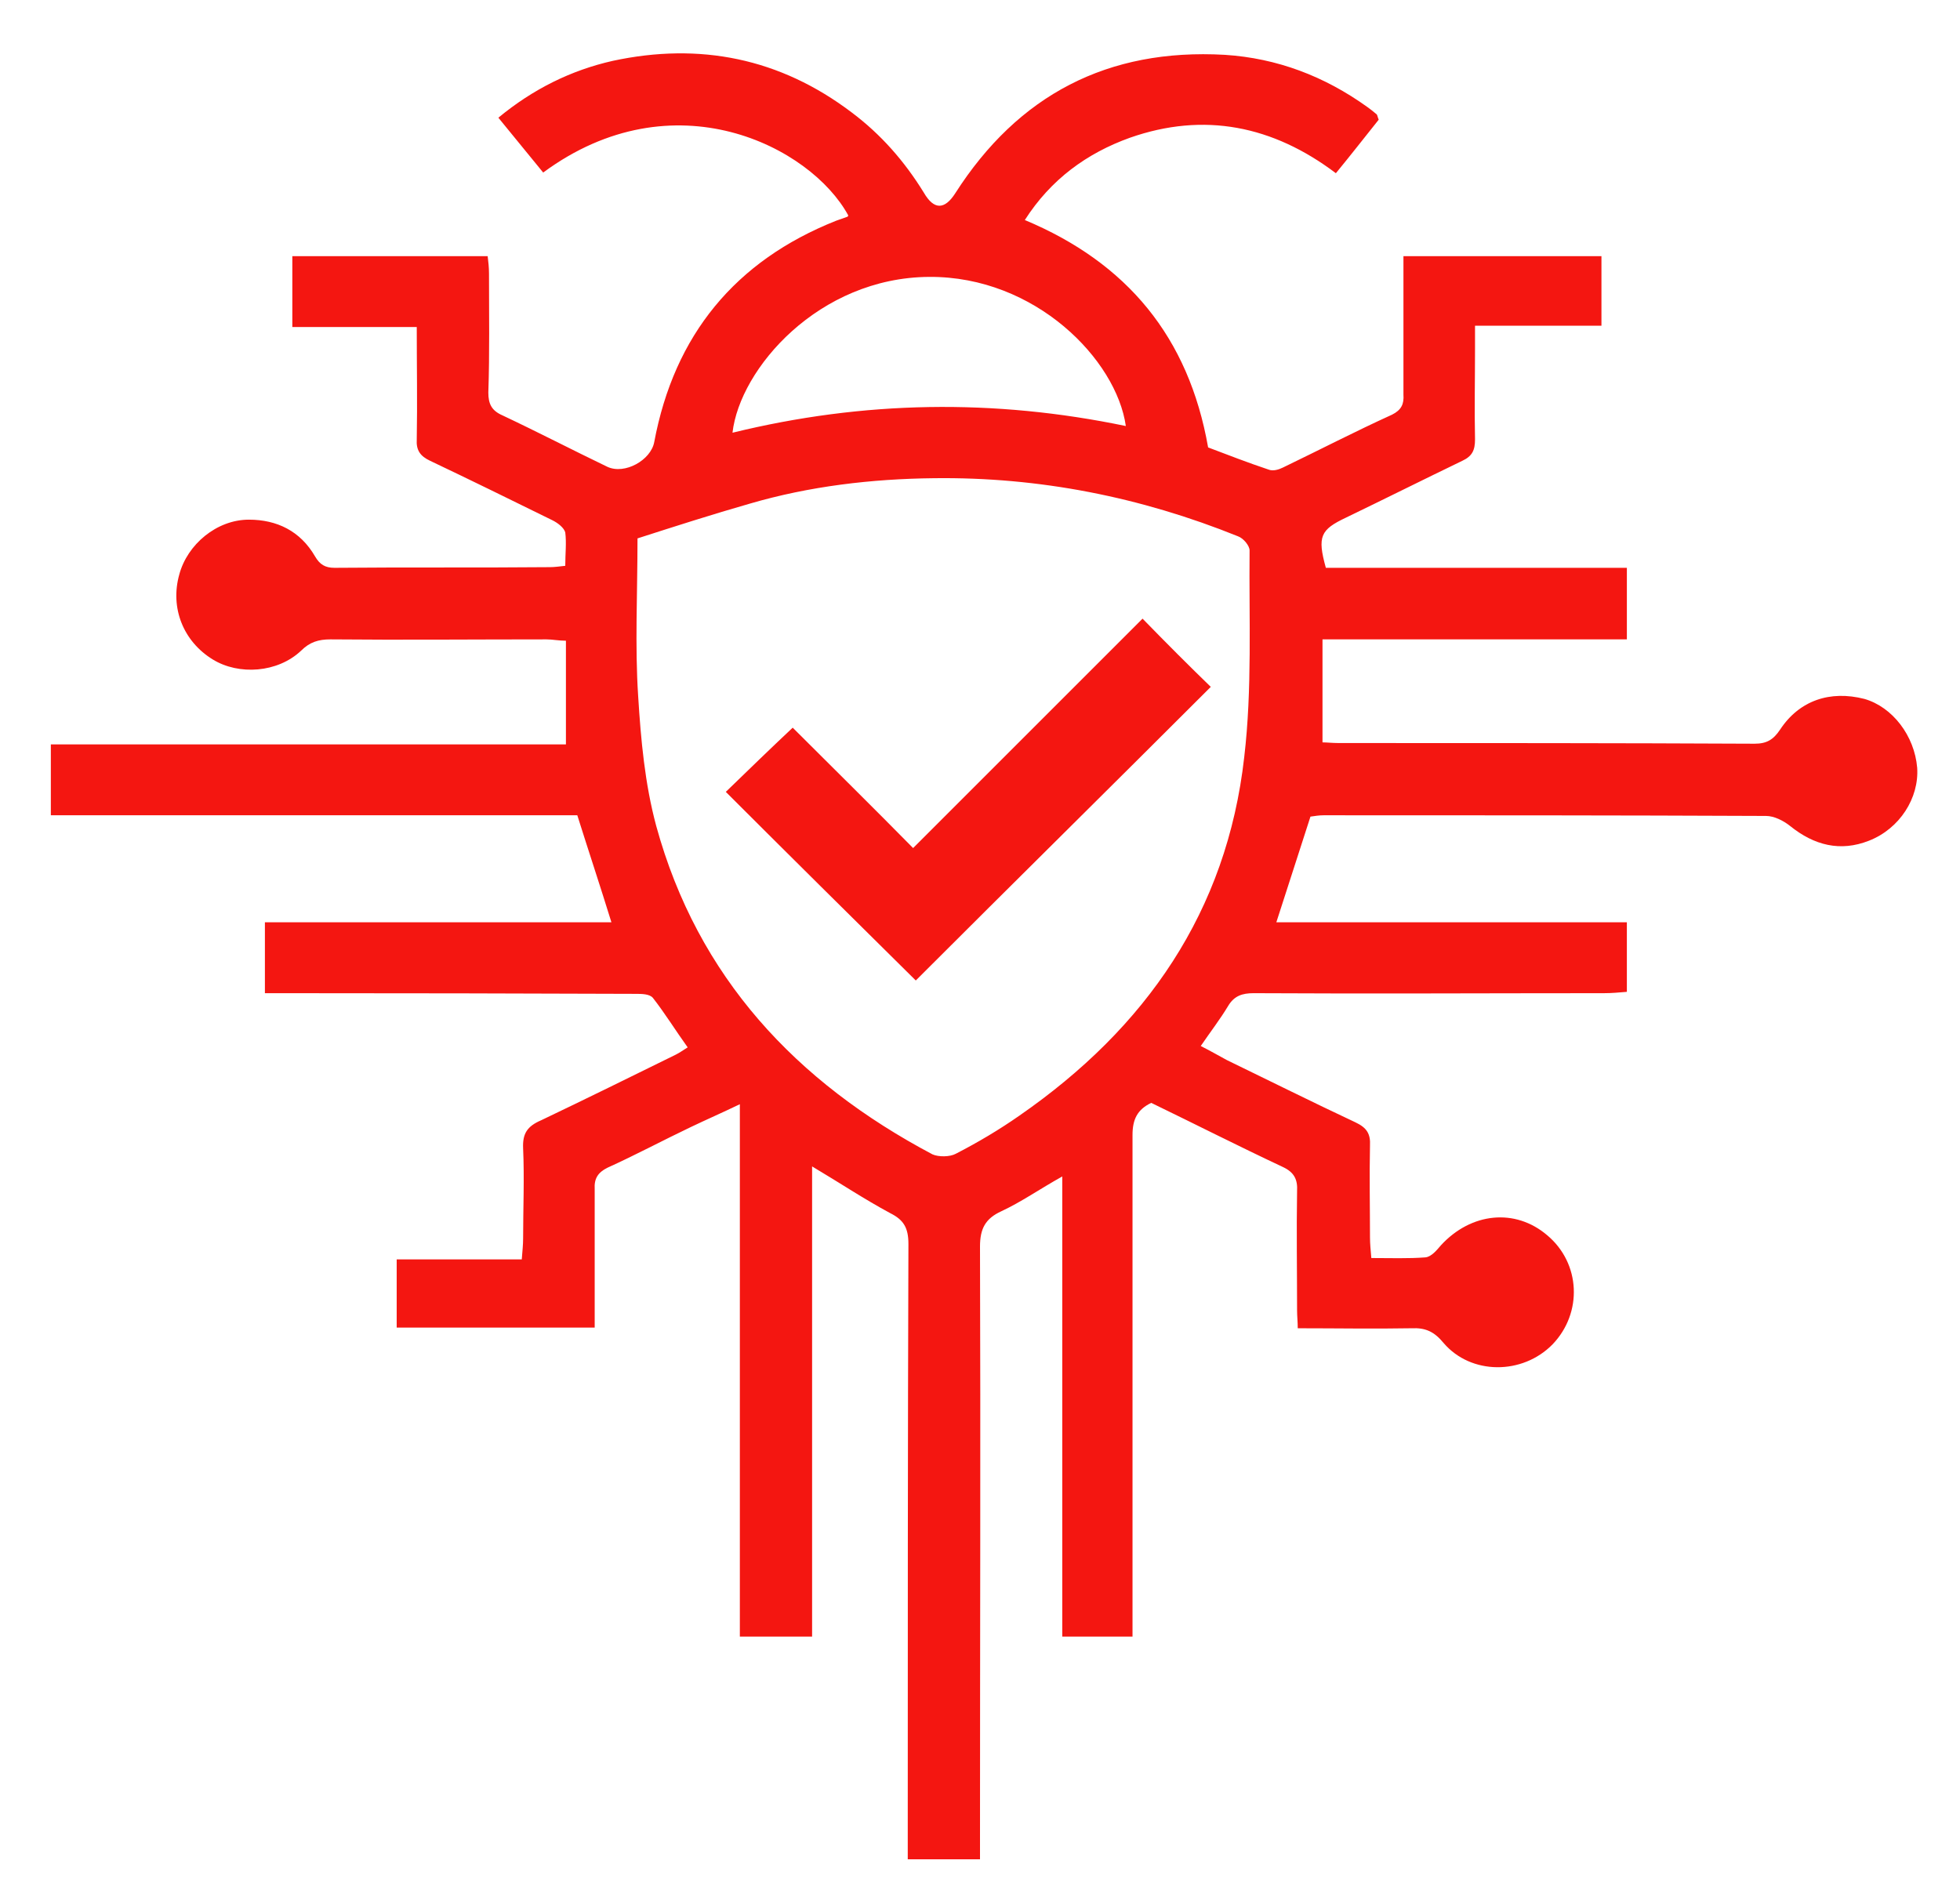 <svg version="1.2" xmlns="http://www.w3.org/2000/svg" viewBox="0 0 293 283" width="293" height="283">
    <title>Bug Catcher-ai</title>
    <style>
        .s14 {
            fill: #f41611
        }
    </style>
    <g id="_Artboards_">
    </g>
    <g id="Layer 1">
        <g id="&lt;Group&gt;">
            <g id="&lt;Group&gt;">
                <path id="&lt;Compound Path&gt;" fill-rule="evenodd" class="s14"
                      d="m158.8 175.9c-3.4 1.9-6.1 3.8-9.1 5.2-2.4 1.1-3.2 2.6-3.2 5.3 0.1 29.5 0 58.9 0 88.4 0 1 0 2 0 3.2-3.6 0-7 0-10.8 0q0-1.3 0-2.7c0-29.8 0-59.6 0.1-89.3 0-2.4-0.7-3.6-2.7-4.6-3.9-2.1-7.5-4.5-11.7-7 0 23.6 0 46.9 0 70.3-3.8 0-7.1 0-10.8 0 0-26.5 0-52.8 0-79.6-2.7 1.3-5 2.3-7.3 3.4-4.2 2-8.3 4.2-12.5 6.1-1.4 0.7-2 1.6-1.9 3.2 0 6 0 12.1 0 18.1 0 0.8 0 1.7 0 2.6-10 0-19.7 0-29.6 0 0-3.4 0-6.6 0-10.2 6.1 0 12.3 0 18.7 0 0.1-1.3 0.2-2.2 0.2-3.1 0-4.5 0.2-9 0-13.5-0.1-2.2 0.6-3.3 2.7-4.2 6.7-3.2 13.4-6.5 20.1-9.8 0.6-0.3 1-0.6 1.8-1.1-1.8-2.5-3.4-5.1-5.2-7.4-0.5-0.6-1.7-0.6-2.6-0.6q-25.9-0.1-51.9-0.1c-1.1 0-2.2 0-3.5 0 0-3.6 0-6.9 0-10.6 17.3 0 34.5 0 51.8 0-1.7-5.5-3.4-10.6-5.1-16-26.1 0-52.2 0-78.7 0 0-3.6 0-6.9 0-10.6 25.7 0 51.3 0 77 0 0-5.3 0-10.2 0-15.5-1.1 0-2-0.2-2.9-0.2-10.8 0-21.6 0.1-32.3 0-1.8 0-3.1 0.4-4.4 1.7-3.5 3.3-9.3 3.7-13.2 1.3-4.4-2.7-6.4-7.7-5-12.7 1.2-4.5 5.6-8.2 10.4-8.2 4.2 0 7.7 1.7 9.9 5.5 0.7 1.2 1.5 1.7 2.9 1.7 10.7-0.1 21.5 0 32.2-0.1 0.7 0 1.4-0.1 2.3-0.2 0-1.8 0.2-3.4 0-5-0.2-0.7-1.1-1.4-1.9-1.8-6.1-3-12.2-6-18.3-8.9-1.5-0.7-2.1-1.6-2-3.2 0.1-5.5 0-11 0-16.8-6.3 0-12.3 0-18.6 0 0-3.7 0-7.1 0-10.6 9.7 0 19.3 0 29.2 0 0.1 0.8 0.2 1.7 0.2 2.6 0 6 0.1 11.9-0.1 17.8 0 1.7 0.5 2.7 2.1 3.4 5.3 2.5 10.5 5.2 15.7 7.7 2.6 1.2 6.5-1 7-3.7 3-16 12.1-27.1 27.2-33.1q0.9-0.3 1.7-0.6c0.1-0.1 0.1-0.2 0.1-0.2-5.6-10.3-26.1-20.8-45.6-6.4-2.2-2.7-4.4-5.4-6.7-8.2 5.2-4.3 10.9-7.1 17.1-8.5 13-2.8 25-0.4 35.7 7.7 4.4 3.3 7.9 7.3 10.8 12 1.5 2.6 3.1 2.6 4.7 0.1 9.4-14.7 22.8-21.7 40.3-20.7 7.8 0.5 14.9 3.2 21.3 7.8q0.7 0.5 1.4 1.1c0.1 0.1 0.1 0.3 0.3 0.8-2 2.5-4.1 5.2-6.4 8-9.4-7.1-19.7-9.2-30.8-5.3-6.4 2.3-11.8 6.2-15.7 12.3 15.3 6.4 24.5 17.5 27.4 34 2.9 1.1 6 2.3 9 3.3 0.7 0.3 1.6 0 2.2-0.3 5.4-2.6 10.8-5.4 16.3-7.9 1.4-0.7 1.8-1.6 1.7-3 0-6 0-11.9 0-17.8 0-1 0-1.9 0-2.9 10 0 19.7 0 29.6 0 0 3.5 0 6.8 0 10.4-6.2 0-12.4 0-18.9 0 0 1.4 0 2.5 0 3.5 0 4.5-0.1 9 0 13.5 0 1.6-0.4 2.5-1.9 3.2-5.8 2.8-11.6 5.7-17.4 8.5-3.8 1.8-4.3 2.8-3 7.5 14.9 0 29.8 0 45 0 0 3.6 0 7 0 10.7-15.2 0-30.1 0-45.5 0 0 5.2 0 10.1 0 15.4 0.6 0 1.5 0.1 2.4 0.1 20.7 0 41.5 0 62.2 0.1 1.8 0 2.8-0.6 3.8-2.1 2.9-4.4 7.5-5.9 12.6-4.6 4.2 1.2 7.5 5.5 7.9 10.3 0.3 4.5-2.6 9.1-7.2 10.9-4.3 1.7-8.2 0.7-11.8-2.2-1-0.8-2.4-1.5-3.6-1.5-22-0.1-44.1-0.1-66.1-0.1-0.7 0-1.3 0.1-2 0.2-1.7 5.2-3.3 10.3-5.1 15.8 17.5 0 34.8 0 52.4 0 0 3.6 0 6.9 0 10.4-1.2 0.1-2.3 0.2-3.4 0.2-17.4 0-34.9 0.1-52.4 0-1.7 0-2.9 0.4-3.8 1.9-1.2 2-2.6 3.8-4.1 6 1.4 0.7 2.6 1.4 3.9 2.1 6.4 3.1 12.8 6.3 19.2 9.3 1.7 0.8 2.3 1.7 2.2 3.5-0.1 4.6 0 9.2 0 13.7 0 1 0.1 1.9 0.2 3.1 2.9 0 5.5 0.1 8.1-0.1 0.9-0.1 1.7-1.1 2.3-1.8 4.5-4.9 11.1-5.6 15.9-1.5 5 4.2 5.3 11.6 0.8 16.3-4.5 4.6-12.2 4.6-16.3-0.2-1.4-1.7-2.7-2.3-4.8-2.2-5.6 0.1-11.2 0-17 0 0-1-0.1-1.8-0.1-2.7 0-5.9-0.1-11.8 0-17.8 0.1-1.7-0.4-2.8-2.1-3.6-6.6-3.1-13.1-6.4-19.7-9.6-2.1 1-2.8 2.5-2.8 4.8 0 23.9 0 47.9 0 71.8 0 1 0 2 0 3.2-3.6 0-6.9 0-10.5 0 0-22.9 0-45.6 0-68.8zm-63.5-95.4c0 8.3-0.4 16 0.1 23.6 0.4 6.5 1 13.1 2.7 19.4 6.2 22.6 20.9 38.3 41.3 49.1 0.9 0.4 2.6 0.4 3.5-0.1 3.3-1.7 6.5-3.6 9.5-5.7 18.9-13.1 31-30.5 33.6-53.6 1.2-10.2 0.7-20.6 0.8-30.9 0-0.7-0.9-1.8-1.7-2.1-14.6-5.9-29.8-8.9-45.5-8.7-9.3 0.1-18.6 1.2-27.5 3.8-5.6 1.6-11.2 3.4-16.8 5.2zm73-16.8c-1.4-9.9-13.5-22.4-29.4-22.3-16.5 0.1-28.3 13.7-29.4 23.3 19.6-4.8 39.1-5.1 58.8-1z"/>
                <path id="&lt;Path&gt;" class="s14"
                      d="m136.9 146.6c-9.3-9.2-18.9-18.7-28.4-28.2 3.3-3.2 6.7-6.5 10-9.6 5.8 5.8 12 11.9 18 18 11.7-11.7 23.1-23.1 34.3-34.3 3.7 3.8 7 7.1 10.2 10.2-14.5 14.5-29.4 29.2-44.1 43.9z"/>
            </g>
        </g>
    </g>
</svg>